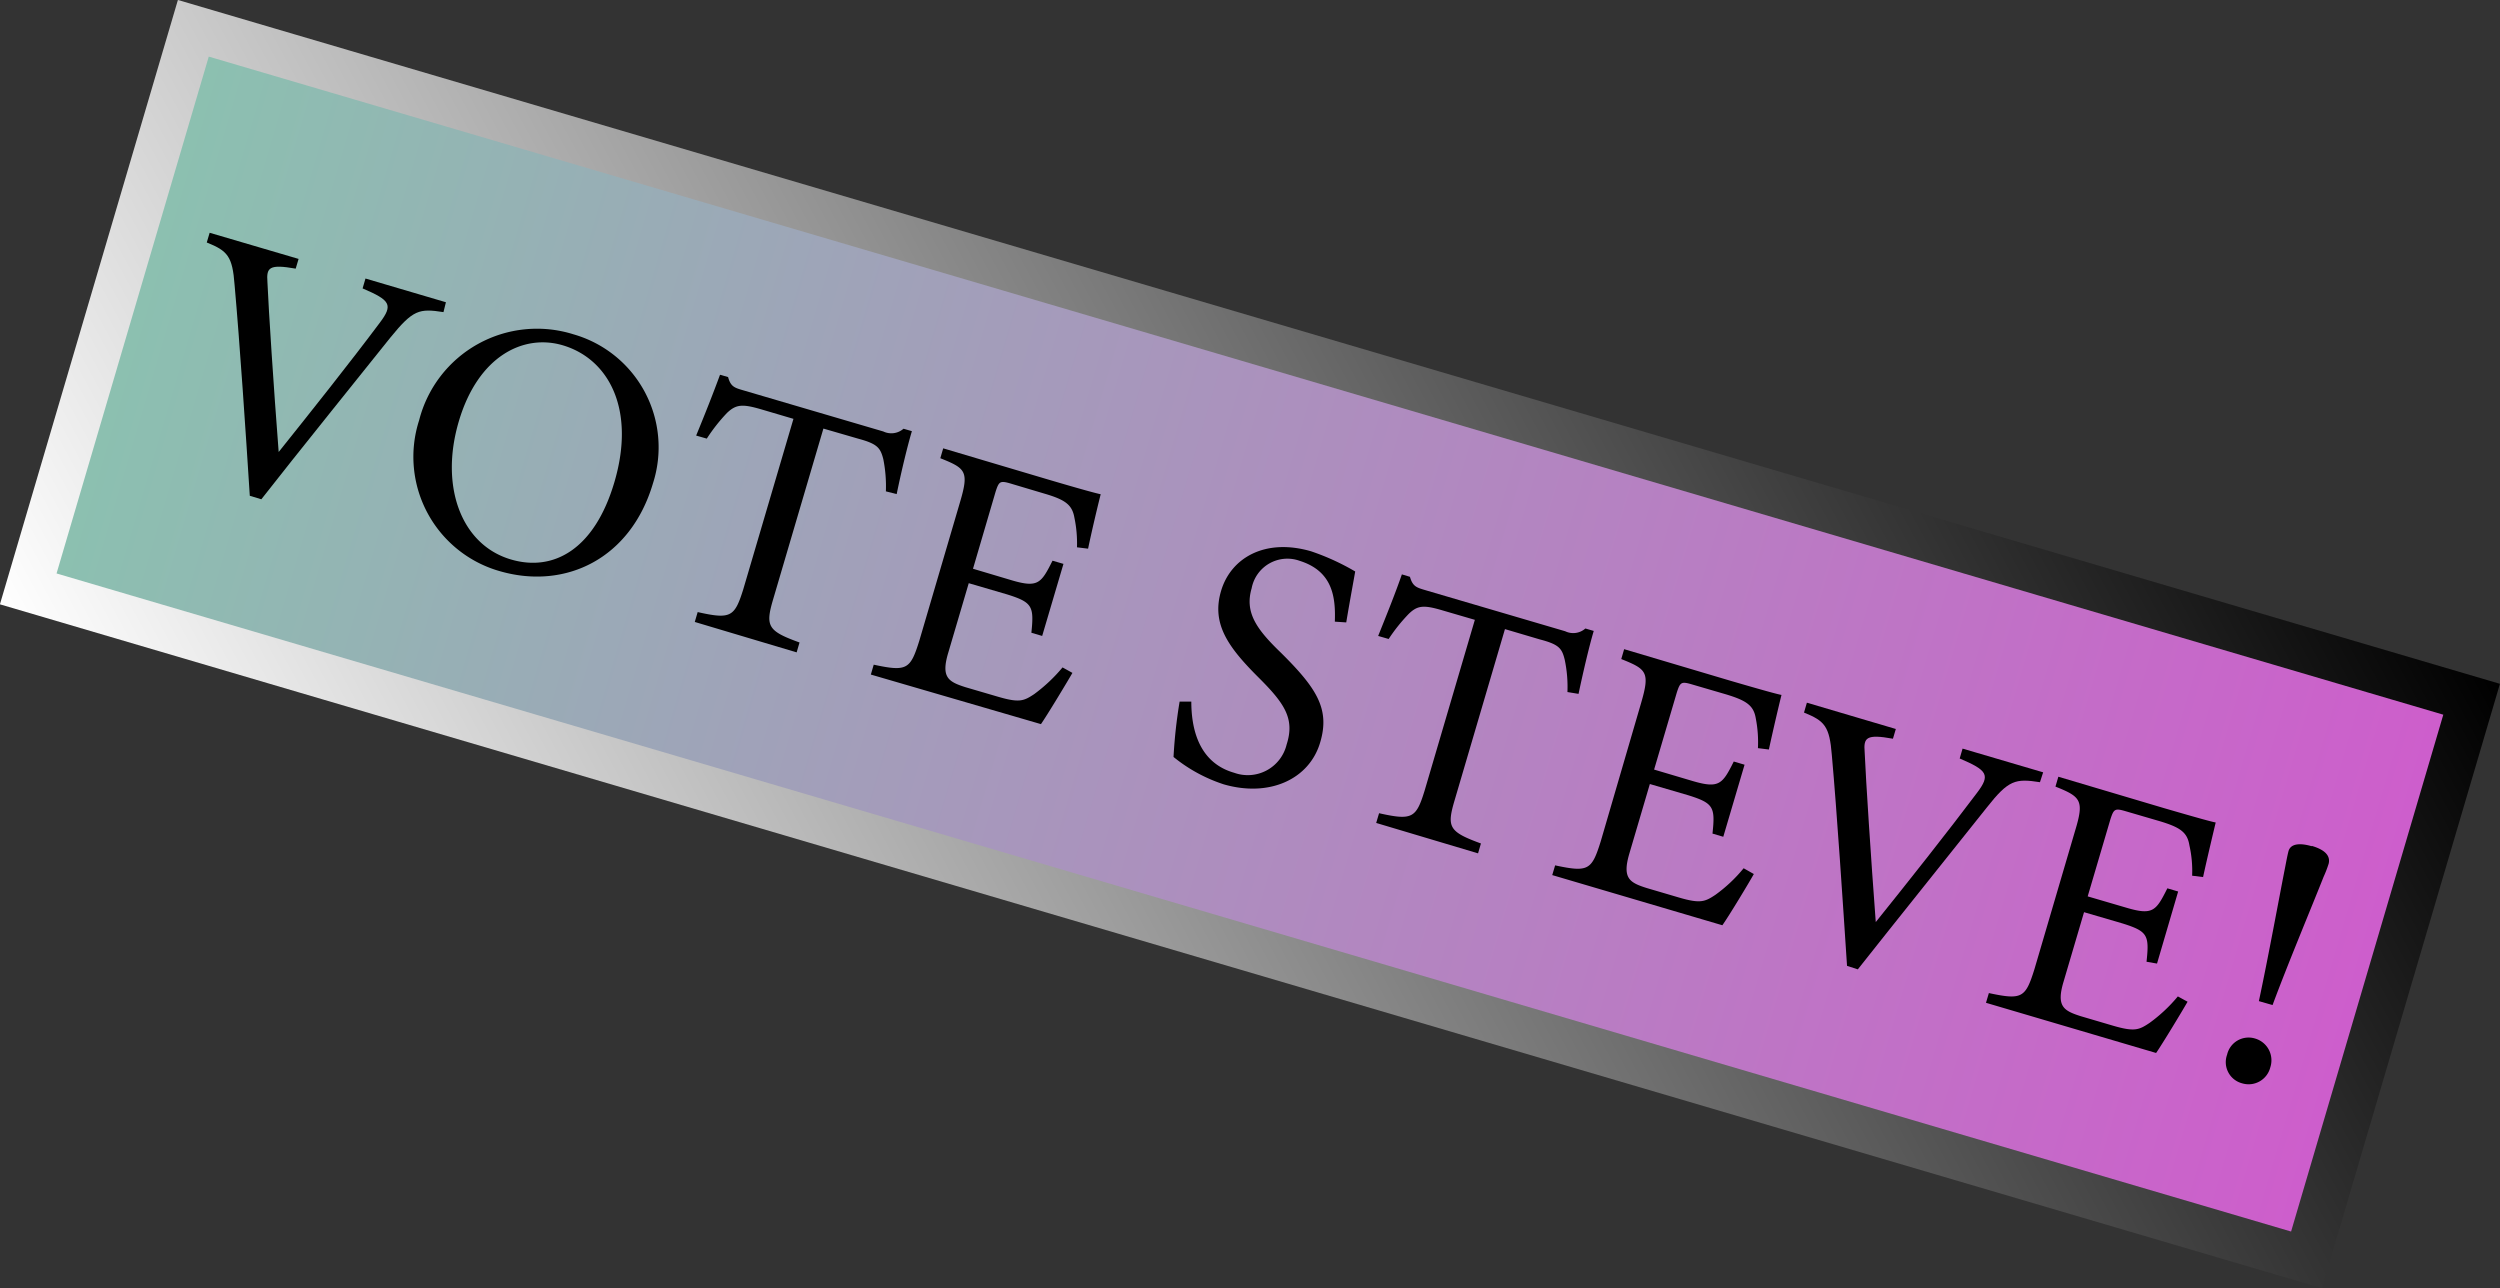 <svg id="mouth" xmlns="http://www.w3.org/2000/svg" xmlns:xlink="http://www.w3.org/1999/xlink" viewBox="0 0 164.44 84.73"><rect x="0" y="0" width="164.44" height="84.73" fill="#333333" stroke="none"/><defs><style>.cls-1{stroke-miterlimit:10;stroke-width:3px;fill:url(#linear-gradient);stroke:url(#linear-gradient-2);}</style><linearGradient id="linear-gradient" x1="-17.39" y1="-29.44" x2="138.83" y2="-29.44" gradientTransform="translate(-20.99 63.55)" gradientUnits="userSpaceOnUse"><stop offset="0" stop-color="#8bc1b0"/><stop offset="1" stop-color="#ce5dcc"/></linearGradient><linearGradient id="linear-gradient-2" x1="10.56" y1="20.73" x2="110.89" y2="-79.61" gradientTransform="translate(-20.99 63.55)" gradientUnits="userSpaceOnUse"><stop offset="0" stop-color="#fff"/><stop offset="1"/></linearGradient></defs><title>stevevotetext</title><rect class="cls-1" x="-38.38" y="14.89" width="156.22" height="38.44" transform="translate(53.74 -1.58) rotate(16.41)"/><path d="M-13.32,12.27c-1.6-.25-2-.16-3.49,1.67-1.07,1.34-6.52,8.11-8.49,10.64l-.76-.23c-.26-4.1-.66-10.07-1-13.87-.14-1.89-.46-2.24-1.83-2.79l.19-.64,5.85,1.72-.19.64c-1.76-.31-1.93-.07-1.86.88.08,1.85.41,6.93.74,11.18,2.09-2.61,4.72-5.92,6.65-8.5.9-1.19.69-1.48-1.13-2.26l.19-.65,5.29,1.56Z" transform="translate(42.49 8.26)"/><path d="M-4.77,13.73a7.73,7.73,0,0,1,5.23,9.8c-1.46,4.95-5.73,7-10,5.8a7.82,7.82,0,0,1-5.38-9.95A8,8,0,0,1-4.77,13.73Zm-.71.72c-2.58-.76-5.56.71-6.83,5s.16,8.13,3.43,9.09c2.78.82,5.49-.64,6.8-5.08C-.66,18.65-2.46,15.34-5.48,14.45Z" transform="translate(42.49 8.26)"/><path d="M15.78,24.06a9.11,9.11,0,0,0-.17-2.12c-.19-.73-.37-1-1.63-1.34l-2.31-.67L8.37,31.14C7.84,32.93,8,33.24,10.1,34l-.19.65-6.7-2,.19-.65c2.18.49,2.43.32,3-1.5l3.3-11.21-2.1-.62c-1.26-.37-1.67-.34-2.27.23A11.36,11.36,0,0,0,4,20.59l-.7-.2c.56-1.36,1.12-2.77,1.57-4l.53.15c.18.66.44.71,1.09.9l9.12,2.68a1.22,1.22,0,0,0,1.33-.18l.55.16c-.32,1.08-.72,2.77-1,4.14Z" transform="translate(42.49 8.26)"/><path d="M28.05,36c-.32.56-1.64,2.75-2.07,3.37L14.79,36.11l.19-.65c2.19.47,2.41.31,3-1.58l2.67-9.09c.61-2.05.39-2.24-1.29-2.91l.19-.65,7,2.08c2.17.64,3.07.88,3.36.94-.15.58-.57,2.33-.83,3.58l-.73-.09a8.24,8.24,0,0,0-.17-1.95c-.15-.87-.63-1.19-2-1.59L24,23.55c-.71-.21-.78-.15-1,.52l-1.49,5.08,2.55.76c1.73.51,1.94.19,2.68-1.29l.72.21-1.4,4.74-.71-.21c.18-1.74.07-2-1.59-2.52l-2.53-.74-1.35,4.58c-.48,1.61,0,1.9,1.13,2.26l2.15.63c1.4.41,1.69.28,2.37-.17a10.54,10.54,0,0,0,1.87-1.76Z" transform="translate(42.49 8.26)"/><path d="M45.31,32.63c.06-1.63-.15-3.32-2.31-4a2.39,2.39,0,0,0-3.16,1.8c-.47,1.59.31,2.69,1.93,4.25C44.11,37,45,38.37,44.35,40.56,43.64,43,41,44.2,38,43.33a10.26,10.26,0,0,1-3.3-1.8,32.78,32.78,0,0,1,.4-3.64l.77,0c0,1.68.43,4,2.82,4.68a2.63,2.63,0,0,0,3.45-1.86C42.69,39,42,38,40.26,36.27c-2-2-3.07-3.52-2.43-5.67S40.7,27.12,43.74,28a15.48,15.48,0,0,1,2.91,1.33c-.15.86-.33,1.8-.59,3.35Z" transform="translate(42.49 8.26)"/><path d="M60.61,37.26a8.62,8.62,0,0,0-.18-2.13c-.18-.73-.36-1-1.63-1.33l-2.3-.68L53.2,44.34c-.53,1.79-.42,2.1,1.72,2.88l-.19.65-6.7-2,.19-.64c2.19.49,2.44.32,3-1.5l3.3-11.22-2.09-.61c-1.27-.38-1.68-.35-2.27.23a11.3,11.3,0,0,0-1.31,1.64l-.69-.2c.55-1.37,1.12-2.78,1.56-4.05l.53.16c.19.66.45.71,1.09.9l9.12,2.68a1.21,1.21,0,0,0,1.33-.18l.55.16c-.32,1.08-.71,2.77-1,4.14Z" transform="translate(42.49 8.26)"/><path d="M72.87,49.23c-.31.56-1.63,2.75-2.07,3.37L59.61,49.3l.19-.64c2.19.47,2.41.31,3-1.58L65.45,38c.6-2.05.38-2.24-1.3-2.91l.19-.65,7,2.08c2.16.63,3.07.88,3.35.93-.15.59-.56,2.34-.83,3.59l-.72-.09A8.13,8.13,0,0,0,73,39c-.14-.87-.63-1.19-2-1.6l-2.19-.64c-.71-.21-.78-.15-1,.51l-1.5,5.09,2.56.76c1.72.5,1.94.19,2.68-1.29l.71.21-1.4,4.74-.71-.21c.19-1.75.07-2-1.59-2.52l-2.53-.74-1.35,4.58c-.47,1.61,0,1.9,1.14,2.26l2.14.63c1.4.41,1.7.27,2.38-.18a9.77,9.77,0,0,0,1.86-1.75Z" transform="translate(42.49 8.26)"/><path d="M91.69,43.19c-1.61-.25-2.06-.16-3.5,1.67C87.13,46.2,81.68,53,79.71,55.5L79,55.27c-.27-4.1-.66-10.07-1-13.87-.15-1.89-.47-2.24-1.83-2.79l.19-.65,5.85,1.73-.19.64c-1.76-.32-1.94-.07-1.86.88.08,1.85.41,6.93.73,11.18,2.1-2.61,4.72-5.92,6.66-8.5.9-1.19.68-1.48-1.14-2.26l.19-.65,5.3,1.56Z" transform="translate(42.49 8.26)"/><path d="M101.4,57.63c-.32.56-1.64,2.75-2.07,3.37L88.14,57.7l.19-.64c2.19.47,2.41.31,3-1.58L94,46.39c.61-2,.39-2.24-1.29-2.91l.19-.65,7,2.08c2.17.63,3.07.88,3.35.93-.14.59-.56,2.34-.83,3.59l-.72-.09a7.64,7.64,0,0,0-.18-2c-.14-.87-.62-1.19-2-1.6l-2.19-.64c-.71-.21-.78-.15-1,.51l-1.5,5.09,2.56.75c1.73.51,1.94.2,2.68-1.28l.71.21-1.39,4.74L98.7,55c.19-1.75.08-2-1.58-2.52l-2.53-.74-1.35,4.58c-.48,1.61,0,1.9,1.13,2.26l2.14.63c1.41.41,1.7.27,2.38-.18a10.11,10.11,0,0,0,1.87-1.75Z" transform="translate(42.49 8.26)"/><path d="M105,63a1.44,1.44,0,0,1-1-1.89,1.45,1.45,0,0,1,1.84-1.06,1.49,1.49,0,0,1,1,1.9A1.47,1.47,0,0,1,105,63Zm4.57-15.62c.62.18,1.27.52,1.11,1.17a7.62,7.62,0,0,1-.34.88c-.68,1.73-2.36,5.74-3.35,8.42l-.9-.26c.6-2.8,1.37-7,1.74-8.87.06-.31.14-.74.21-1C108.2,47.17,108.92,47.21,109.56,47.4Z" transform="translate(42.49 8.26)"/></svg>